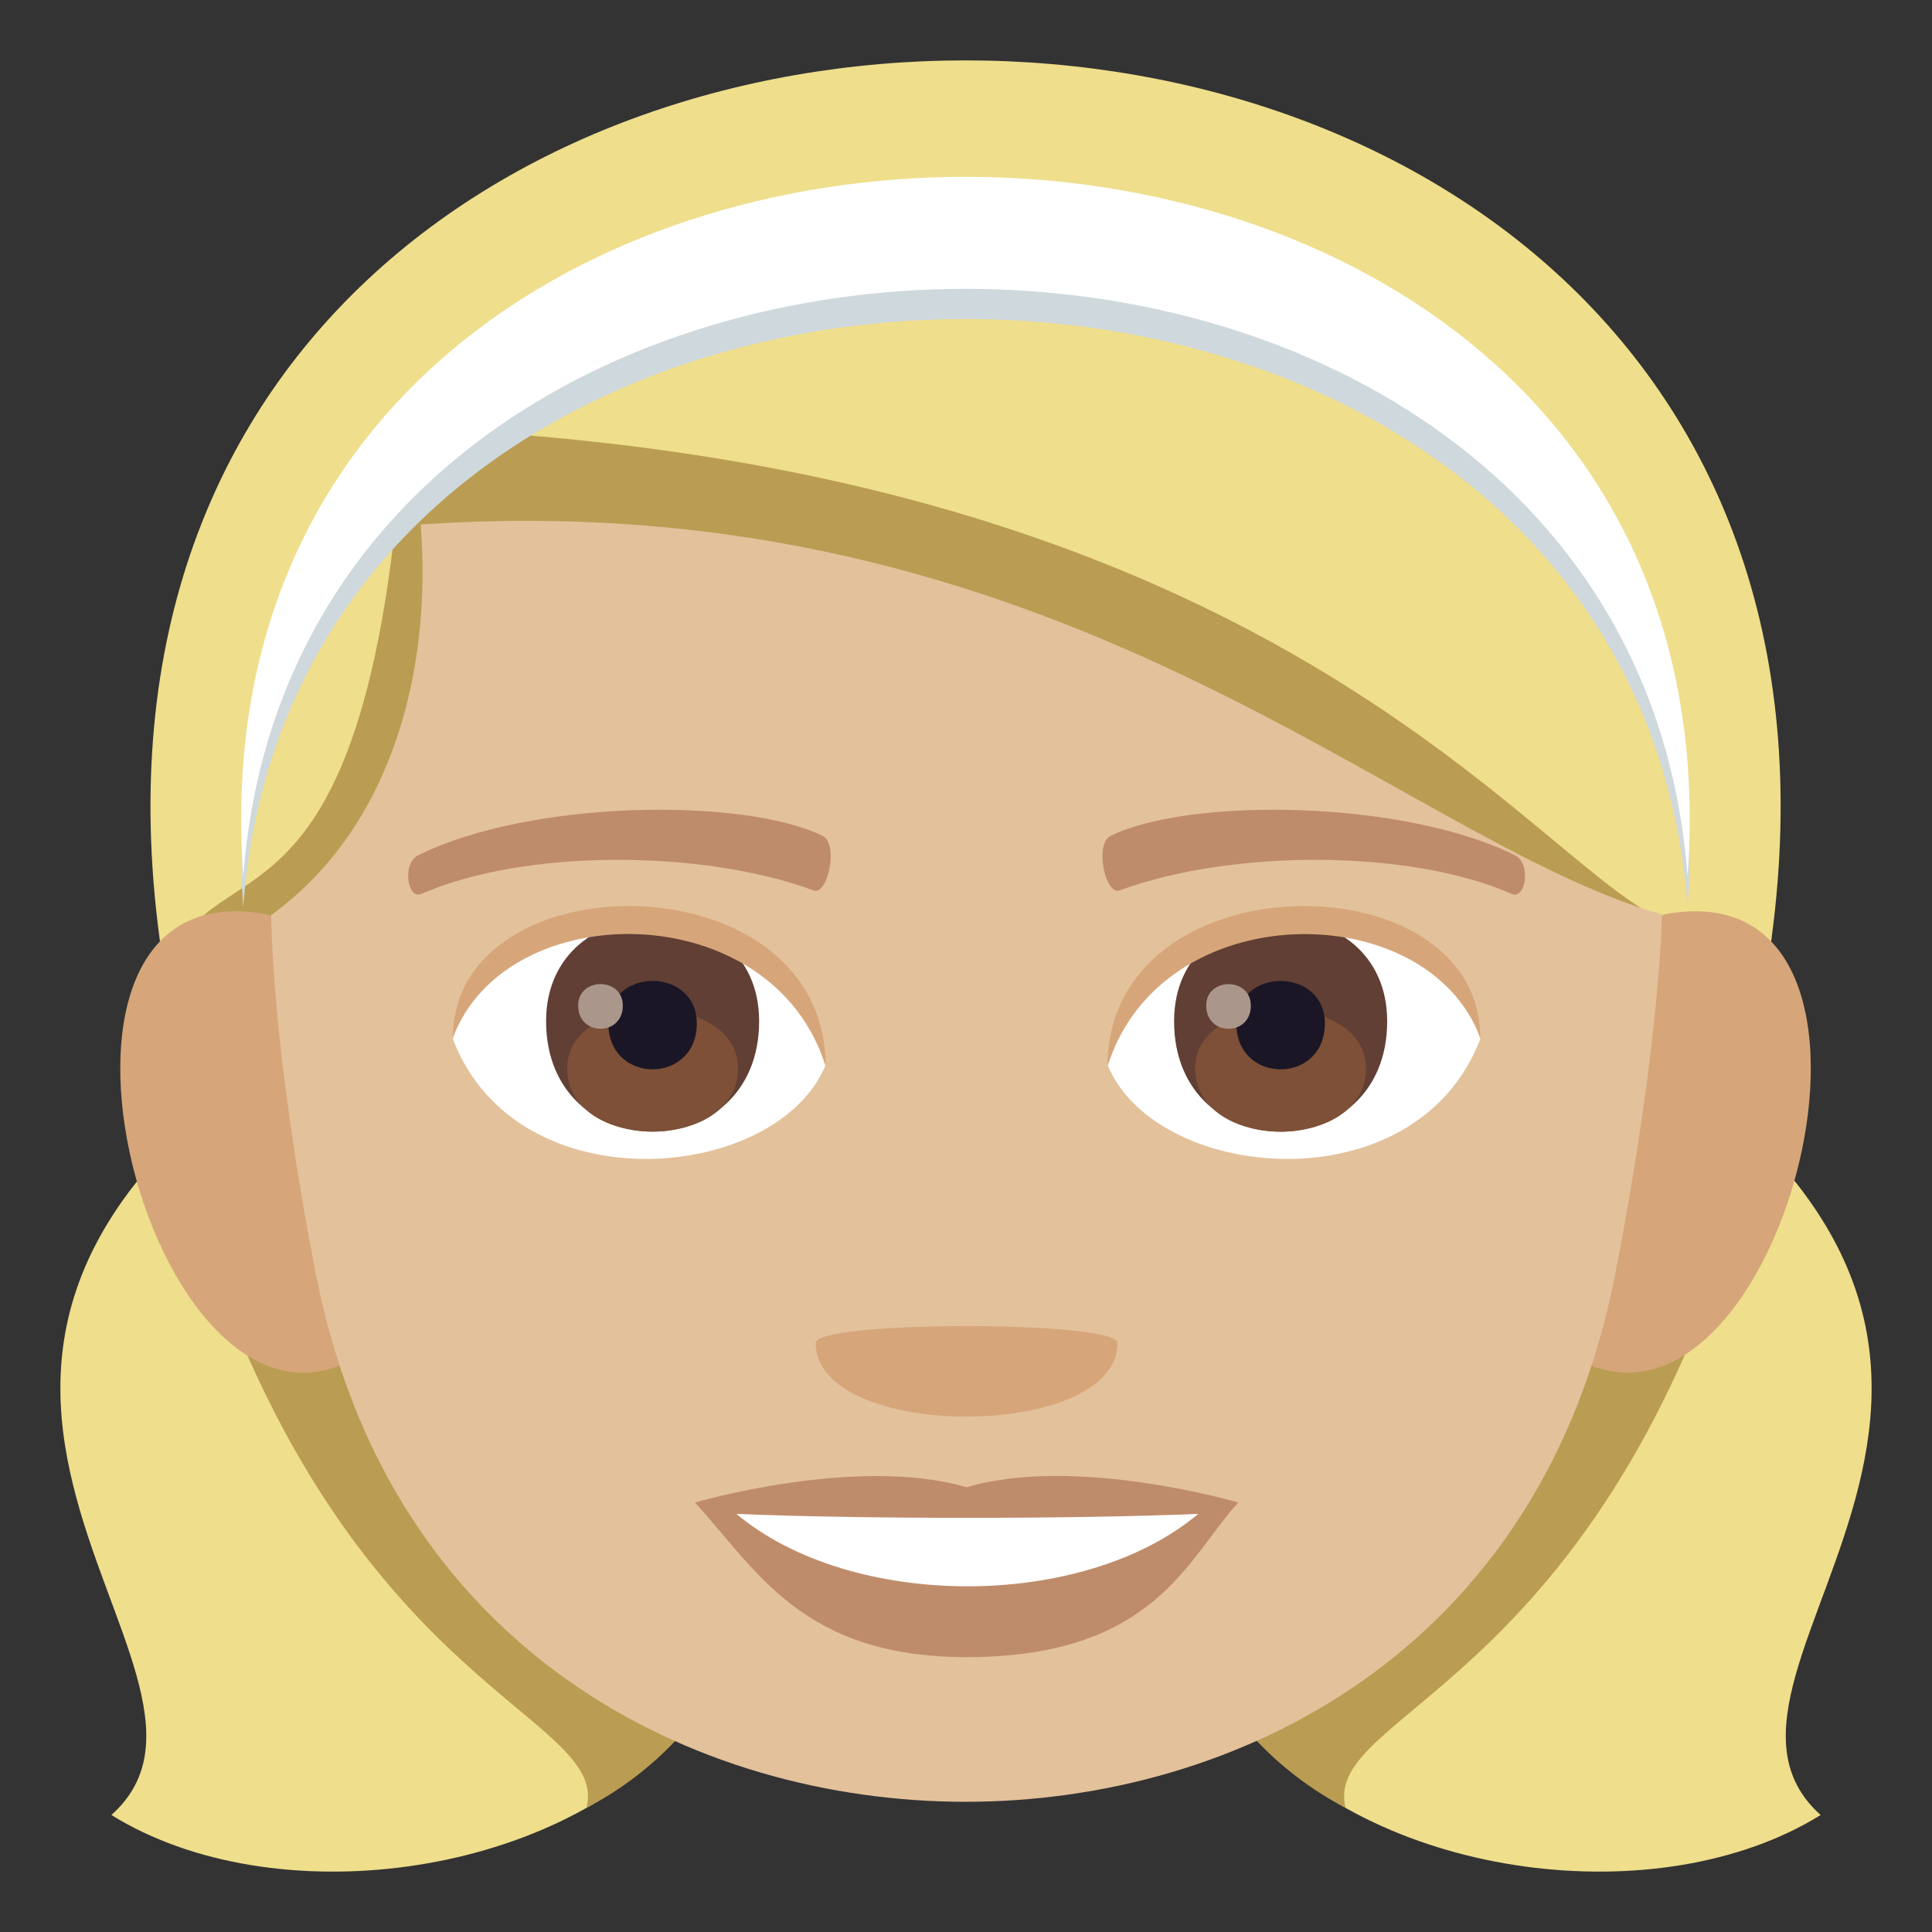 <?xml version="1.0" encoding="utf-8"?>
<!-- Generator: Adobe Illustrator 15.0.0, SVG Export Plug-In . SVG Version: 6.00 Build 0)  -->
<!DOCTYPE svg PUBLIC "-//W3C//DTD SVG 1.1//EN" "http://www.w3.org/Graphics/SVG/1.1/DTD/svg11.dtd">
<svg version="1.1" id="Layer_1" xmlns:x="http://ns.adobe.com/Extensibility/1.0/" xmlns:i="http://ns.adobe.com/AdobeIllustrator/10.0/" xmlns:graph="http://ns.adobe.com/Graphs/1.0/"
	 xmlns="http://www.w3.org/2000/svg" xmlns:xlink="http://www.w3.org/1999/xlink" xmlns:a="http://ns.adobe.com/AdobeSVGViewerExtensions/3.0/"
	 x="0px" y="0px" width="64px" height="64px" viewBox="0 0 64 64" enable-background="new 0 0 64 64" xml:space="preserve">
<rect x="0" y="0" width="64" height="64" fill="#333333" stroke="none"/>
<path fill="#EFDE8B" d="M11.52,33.446c-19.308,11.393-2.332,21.768-7.83,26.678C14.367,66.753,40.51,55.331,11.52,33.446z"/>
<path fill="#BA9D52" d="M5.752,37.774c4.74,18.193,14.49,18.818,13.678,22.113C28.494,55.136,28.576,39.802,5.752,37.774z"/>
<path fill="#EFDE8B" d="M52.48,33.446c19.307,11.393,2.334,21.768,7.832,26.678C49.633,66.753,23.49,55.331,52.48,33.446z"/>
<path fill="#BA9D52" d="M58.248,37.774c-4.74,18.193-14.49,18.818-13.676,22.113C35.508,55.136,35.424,39.802,58.248,37.774z"/>
<path fill="#EFDE8B" d="M5.59,32.983h52.791C66.063-8.327-2.093-8.327,5.59,32.983z"/>
<path fill="#BA9D52" d="M5.527,32.474c0,0,30.047,11.219,50.881-1.781c-4.207,0.797-11.041-15.307-43.035-16.516
	C12.201,32.474,6.576,27.511,5.527,32.474z"/>
<path fill="#CFD8DD" d="M55.904,30.038c2.24-30.908-50.086-30.908-47.846,0C10.01,4.079,53.953,4.079,55.904,30.038z"/>
<path fill="#FFFFFF" d="M55.904,29.038c2.24-30.908-50.086-30.908-47.846,0C10.01,3.079,53.953,3.079,55.904,29.038z"/>
<path fill="#D6A67A" d="M8.619,30.251c-9.108-1.385-3.174,20.111,3.957,14.184C15.881,41.685,12.881,30.901,8.619,30.251z"/>
<path fill="#D6A67A" d="M55.352,30.251c-4.264,0.65-7.264,11.434-3.959,14.184C58.525,50.36,64.457,28.866,55.352,30.251z"/>
<path fill="#E3C19B" d="M55.055,30.294c-8.727-2.479-19.893-14.354-41.121-12.92c0.373,4.67-0.855,9.961-4.949,12.938
	c0,0-0.018,4.195,1.475,11.873c2.445,12.568,12.598,17.502,21.525,17.502s19.084-4.934,21.525-17.502
	C55.004,34.505,55.055,30.294,55.055,30.294z"/>
<path fill="#FFFFFF" d="M49.035,34.421c-2.123,5.559-10.762,4.744-12.346,0.854C37.891,29.024,47.869,28.489,49.035,34.421z"/>
<path fill="#613F34" d="M38.893,33.829c0,4.879,7.059,4.879,7.059,0C45.951,29.3,38.893,29.3,38.893,33.829z"/>
<path fill="#7D5037" d="M39.592,35.39c0,2.797,5.66,2.797,5.66,0C45.252,32.792,39.592,32.792,39.592,35.39z"/>
<path fill="#1A1626" d="M40.957,33.905c0,2.025,2.93,2.025,2.93,0C43.887,32.026,40.957,32.026,40.957,33.905z"/>
<path fill="#AB968C" d="M39.957,33.313c0,1.023,1.479,1.023,1.479,0C41.436,32.364,39.957,32.364,39.957,33.313z"/>
<path fill="#D6A67A" d="M49.035,34.38c0-5.971-12.346-5.971-12.346,0.945C38.453,29.651,47.271,29.651,49.035,34.38z"/>
<path fill="#FFFFFF" d="M15.002,34.421c2.123,5.559,10.766,4.744,12.348,0.854C26.148,29.022,16.174,28.487,15.002,34.421z"/>
<path fill="#613F34" d="M18.09,33.827c0,4.879,7.057,4.879,7.057,0C25.146,29.3,18.09,29.3,18.09,33.827z"/>
<path fill="#7D5037" d="M18.787,35.388c0,2.797,5.662,2.797,5.662,0C24.449,32.792,18.787,32.792,18.787,35.388z"/>
<path fill="#1A1626" d="M20.154,33.905c0,2.023,2.928,2.023,2.928,0C23.082,32.024,20.154,32.024,20.154,33.905z"/>
<path fill="#AB968C" d="M19.152,33.312c0,1.023,1.48,1.023,1.48,0C20.633,32.362,19.152,32.362,19.152,33.312z"/>
<path fill="#D6A67A" d="M15.002,34.38c0-5.971,12.348-5.971,12.348,0.943C25.588,29.647,16.766,29.647,15.002,34.38z"/>
<path fill="#BF8C6B" d="M50.176,28.327c-3.688-1.83-10.744-1.92-13.373-0.645c-0.563,0.248-0.191,1.982,0.283,1.816
	c3.664-1.357,9.572-1.389,13.002,0.117C50.545,29.81,50.734,28.583,50.176,28.327z"/>
<path fill="#BF8C6B" d="M13.863,28.327c3.688-1.83,10.742-1.92,13.373-0.645c0.563,0.248,0.191,1.982-0.281,1.816
	c-3.67-1.357-9.572-1.389-13.004,0.117C13.494,29.81,13.307,28.583,13.863,28.327z"/>
<path fill="#BF8C6B" d="M32.02,49.267c-3.627-1.066-9,0.506-9,0.506c2.047,2.229,3.547,5.121,9,5.121c6.248,0,7.311-3.283,9-5.121
	C41.02,49.772,35.643,48.194,32.02,49.267z"/>
<path fill="#FFFFFF" d="M24.393,50.149c3.801,3.189,11.48,3.209,15.301,0C35.643,50.323,28.473,50.325,24.393,50.149z"/>
<path fill="#D6A67A" d="M37.02,44.487c0,3.254-10,3.254-10,0C27.02,43.741,37.02,43.741,37.02,44.487z"/>
</svg>
